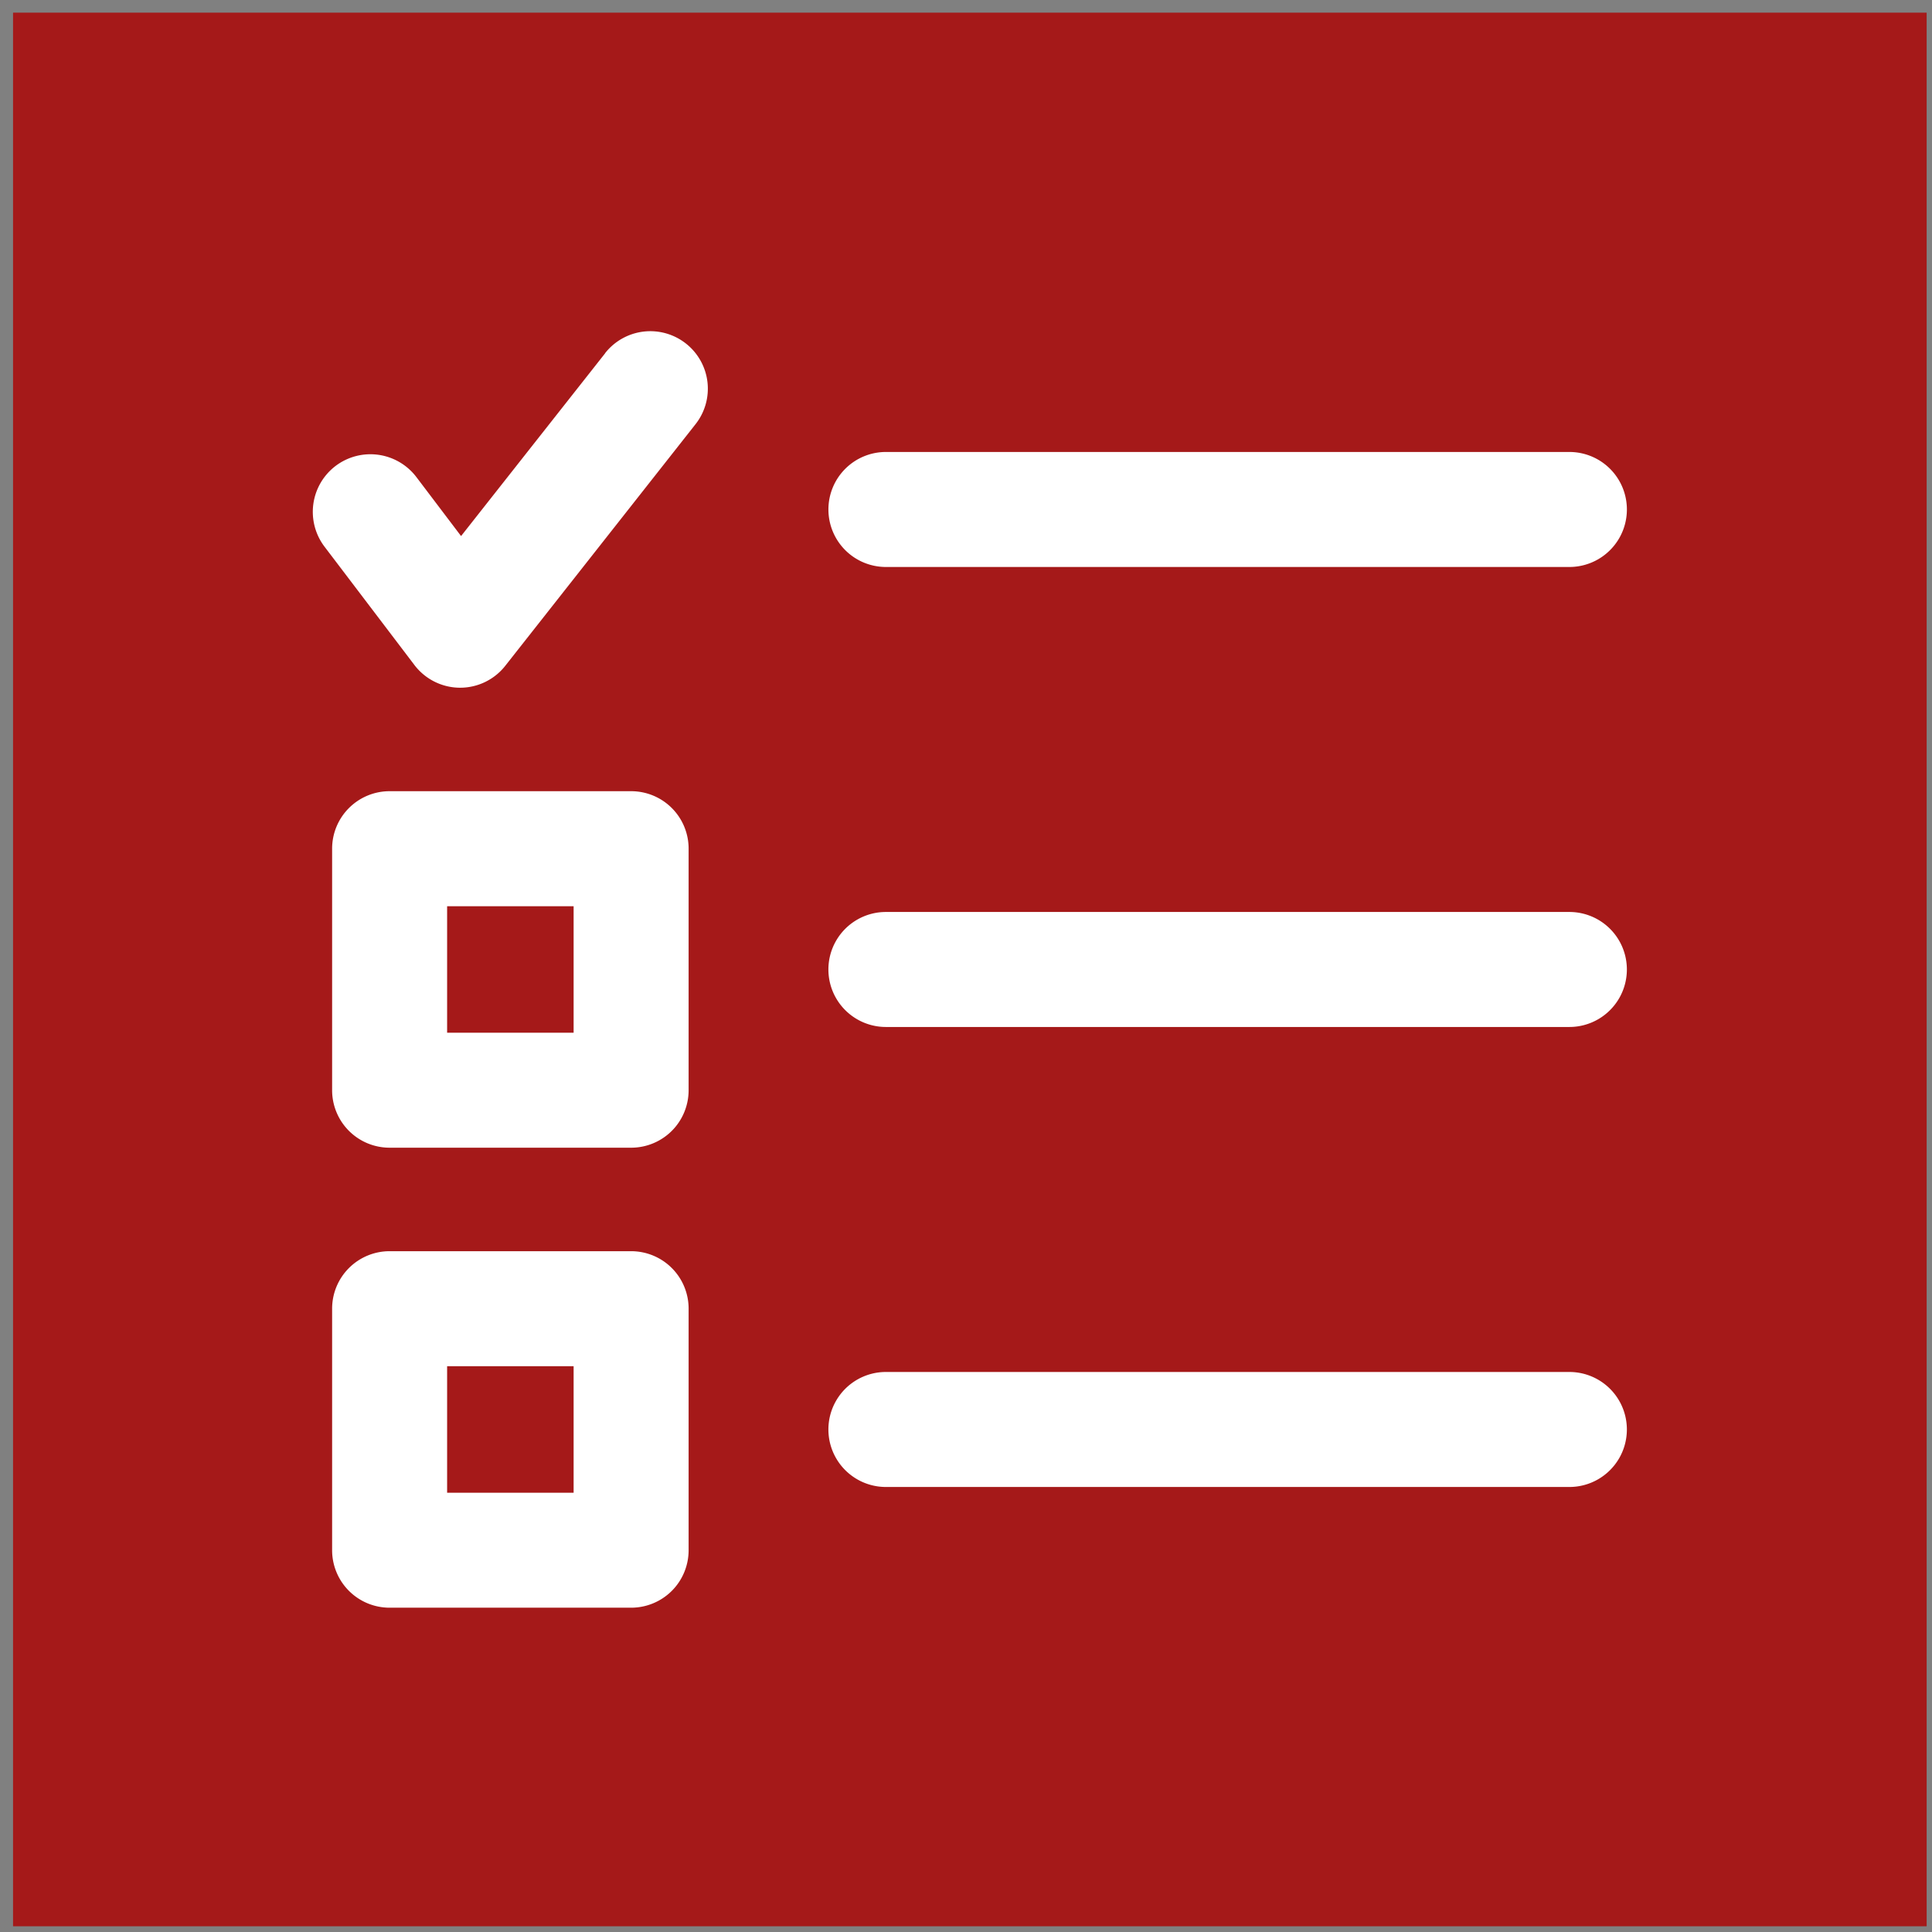 <svg width="105" height="105" xmlns="http://www.w3.org/2000/svg"><rect width="100%" height="100%" fill="#808080" stroke="none"/><g fill="none" fill-rule="evenodd"><path fill="#A51919" d="M.709.688h104v104h-104z"/><path d="M45.023 27.689a3.124 3.124 0 0 1 3.125-3.125h37.145a3.124 3.124 0 1 1 0 6.25H48.148a3.124 3.124 0 0 1-3.125-3.125ZM32.89 19.197l-7.832 9.937-2.426-3.203a3.137 3.137 0 0 0-4.387-.613 3.133 3.133 0 0 0-.613 4.386l4.879 6.422a3.123 3.123 0 0 0 2.465 1.25h.031a3.12 3.12 0 0 0 2.453-1.191L37.796 23.06a3.12 3.12 0 0 0-.515-4.387 3.125 3.125 0 0 0-4.391.516v.008Zm52.402 30.367H48.147a3.124 3.124 0 1 0 0 6.25h37.145a3.124 3.124 0 1 0 0-6.25Zm0 25H48.147a3.124 3.124 0 1 0 0 6.25h37.145a3.124 3.124 0 1 0 0-6.25ZM37.425 46.126V59.25c0 .828-.328 1.625-.914 2.21a3.128 3.128 0 0 1-2.211.915H21.175a3.124 3.124 0 0 1-3.125-3.125V46.126A3.124 3.124 0 0 1 21.175 43H34.3c.828 0 1.625.328 2.21.914.587.586.915 1.382.915 2.21Zm-6.25 3.125H24.3v6.875h6.875V49.25Zm6.25 21.875V84.25c0 .828-.328 1.625-.914 2.21a3.128 3.128 0 0 1-2.211.915H21.175a3.124 3.124 0 0 1-3.125-3.125V71.126A3.124 3.124 0 0 1 21.175 68H34.3c.828 0 1.625.328 2.21.914.587.586.915 1.382.915 2.21Zm-6.25 3.125H24.3v6.875h6.875V74.25Z" fill="#FFF"/></g></svg>